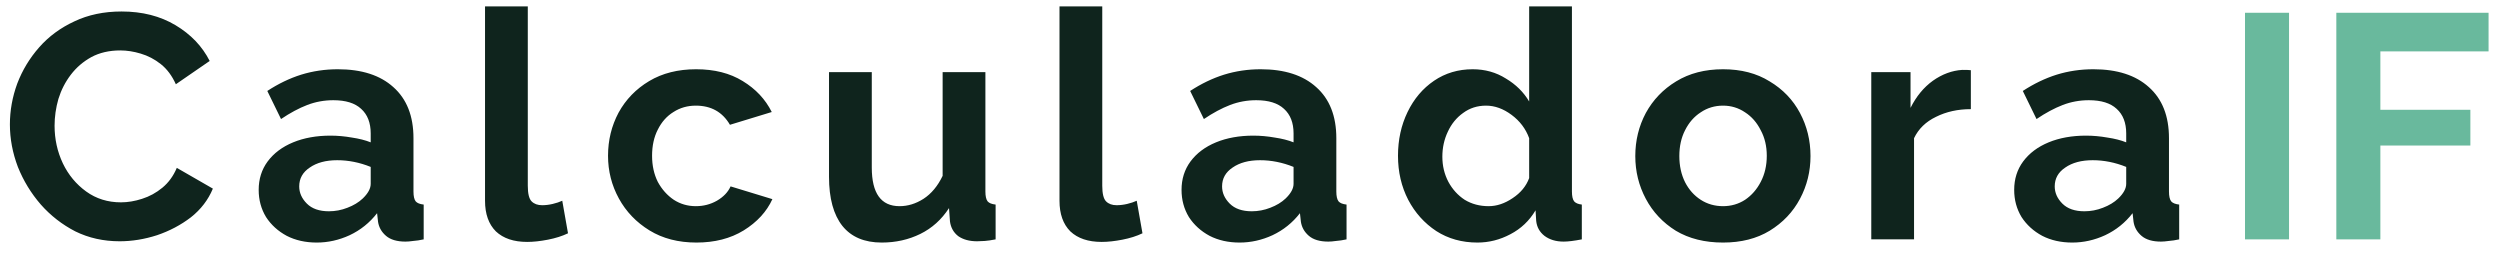 <svg width="188" height="19" viewBox="0 0 188 19" fill="none" xmlns="http://www.w3.org/2000/svg">
<path d="M0.744 9.36C0.744 8.32 0.928 7.296 1.296 6.288C1.68 5.28 2.232 4.368 2.952 3.552C3.672 2.736 4.552 2.088 5.592 1.608C6.632 1.112 7.816 0.864 9.144 0.864C10.696 0.864 12.048 1.208 13.2 1.896C14.352 2.584 15.208 3.48 15.768 4.584L13.224 6.336C12.936 5.696 12.56 5.192 12.096 4.824C11.632 4.456 11.128 4.192 10.584 4.032C10.056 3.872 9.544 3.792 9.048 3.792C8.216 3.792 7.488 3.96 6.864 4.296C6.256 4.632 5.744 5.072 5.328 5.616C4.912 6.16 4.6 6.768 4.392 7.44C4.2 8.112 4.104 8.784 4.104 9.456C4.104 10.464 4.312 11.408 4.728 12.288C5.144 13.152 5.728 13.856 6.48 14.4C7.232 14.944 8.104 15.216 9.096 15.216C9.608 15.216 10.136 15.128 10.68 14.952C11.24 14.776 11.752 14.496 12.216 14.112C12.68 13.728 13.04 13.232 13.296 12.624L16.008 14.184C15.656 15.032 15.104 15.752 14.352 16.344C13.6 16.92 12.752 17.368 11.808 17.688C10.864 17.992 9.928 18.144 9 18.144C7.784 18.144 6.672 17.896 5.664 17.4C4.672 16.888 3.808 16.216 3.072 15.384C2.336 14.536 1.76 13.592 1.344 12.552C0.944 11.496 0.744 10.432 0.744 9.36ZM19.453 14.28C19.453 13.464 19.677 12.752 20.125 12.144C20.589 11.52 21.229 11.04 22.045 10.704C22.861 10.368 23.797 10.2 24.853 10.2C25.381 10.2 25.917 10.248 26.461 10.344C27.005 10.424 27.477 10.544 27.877 10.704V10.032C27.877 9.232 27.637 8.616 27.157 8.184C26.693 7.752 25.997 7.536 25.069 7.536C24.381 7.536 23.725 7.656 23.101 7.896C22.477 8.136 21.821 8.488 21.133 8.952L20.101 6.84C20.933 6.296 21.781 5.888 22.645 5.616C23.525 5.344 24.445 5.208 25.405 5.208C27.197 5.208 28.589 5.656 29.581 6.552C30.589 7.448 31.093 8.728 31.093 10.392V14.4C31.093 14.752 31.149 15 31.261 15.144C31.373 15.272 31.573 15.352 31.861 15.384V18C31.573 18.064 31.309 18.104 31.069 18.12C30.845 18.152 30.653 18.168 30.493 18.168C29.853 18.168 29.365 18.024 29.029 17.736C28.693 17.448 28.493 17.096 28.429 16.68L28.357 16.032C27.797 16.752 27.109 17.304 26.293 17.688C25.493 18.056 24.669 18.24 23.821 18.24C22.973 18.24 22.221 18.072 21.565 17.736C20.909 17.384 20.389 16.912 20.005 16.32C19.637 15.712 19.453 15.032 19.453 14.28ZM27.277 14.928C27.677 14.544 27.877 14.176 27.877 13.824V12.552C27.045 12.216 26.205 12.048 25.357 12.048C24.509 12.048 23.821 12.232 23.293 12.6C22.765 12.952 22.501 13.424 22.501 14.016C22.501 14.496 22.693 14.928 23.077 15.312C23.461 15.696 24.013 15.888 24.733 15.888C25.213 15.888 25.677 15.8 26.125 15.624C26.589 15.448 26.973 15.216 27.277 14.928ZM36.474 0.48H39.69V13.968C39.69 14.56 39.786 14.952 39.978 15.144C40.17 15.336 40.434 15.432 40.77 15.432C41.026 15.432 41.29 15.4 41.562 15.336C41.834 15.272 42.074 15.192 42.282 15.096L42.714 17.544C42.282 17.752 41.778 17.912 41.202 18.024C40.626 18.136 40.106 18.192 39.642 18.192C38.634 18.192 37.85 17.928 37.29 17.4C36.746 16.856 36.474 16.088 36.474 15.096V0.48ZM52.372 18.24C51.012 18.24 49.836 17.936 48.844 17.328C47.852 16.72 47.084 15.92 46.54 14.928C45.996 13.936 45.724 12.864 45.724 11.712C45.724 10.544 45.988 9.464 46.516 8.472C47.06 7.48 47.828 6.688 48.82 6.096C49.812 5.504 50.988 5.208 52.348 5.208C53.724 5.208 54.892 5.504 55.852 6.096C56.828 6.688 57.556 7.464 58.036 8.424L54.892 9.384C54.332 8.424 53.476 7.944 52.324 7.944C51.7 7.944 51.14 8.104 50.644 8.424C50.148 8.728 49.756 9.168 49.468 9.744C49.18 10.304 49.036 10.96 49.036 11.712C49.036 12.448 49.18 13.104 49.468 13.68C49.772 14.24 50.172 14.688 50.668 15.024C51.164 15.344 51.716 15.504 52.324 15.504C52.9 15.504 53.428 15.368 53.908 15.096C54.404 14.808 54.748 14.448 54.94 14.016L58.084 14.976C57.652 15.92 56.932 16.704 55.924 17.328C54.932 17.936 53.748 18.24 52.372 18.24ZM62.342 13.296V5.424H65.558V12.6C65.558 14.536 66.254 15.504 67.646 15.504C68.27 15.504 68.87 15.32 69.446 14.952C70.038 14.568 70.518 13.992 70.886 13.224V5.424H74.102V14.4C74.102 14.752 74.158 15 74.27 15.144C74.382 15.272 74.582 15.352 74.87 15.384V18C74.55 18.064 74.278 18.104 74.054 18.12C73.846 18.136 73.654 18.144 73.478 18.144C72.902 18.144 72.43 18.016 72.062 17.76C71.71 17.488 71.502 17.12 71.438 16.656L71.366 15.648C70.806 16.512 70.086 17.16 69.206 17.592C68.326 18.024 67.358 18.24 66.302 18.24C65.006 18.24 64.022 17.824 63.35 16.992C62.678 16.144 62.342 14.912 62.342 13.296ZM79.674 0.48H82.89V13.968C82.89 14.56 82.986 14.952 83.178 15.144C83.37 15.336 83.634 15.432 83.97 15.432C84.226 15.432 84.49 15.4 84.762 15.336C85.034 15.272 85.274 15.192 85.482 15.096L85.914 17.544C85.482 17.752 84.978 17.912 84.402 18.024C83.826 18.136 83.306 18.192 82.842 18.192C81.834 18.192 81.05 17.928 80.49 17.4C79.946 16.856 79.674 16.088 79.674 15.096V0.48ZM88.852 14.28C88.852 13.464 89.076 12.752 89.524 12.144C89.988 11.52 90.628 11.04 91.444 10.704C92.26 10.368 93.196 10.2 94.252 10.2C94.78 10.2 95.316 10.248 95.86 10.344C96.404 10.424 96.876 10.544 97.276 10.704V10.032C97.276 9.232 97.036 8.616 96.556 8.184C96.092 7.752 95.396 7.536 94.468 7.536C93.78 7.536 93.124 7.656 92.5 7.896C91.876 8.136 91.22 8.488 90.532 8.952L89.5 6.84C90.332 6.296 91.18 5.888 92.044 5.616C92.924 5.344 93.844 5.208 94.804 5.208C96.596 5.208 97.988 5.656 98.98 6.552C99.988 7.448 100.492 8.728 100.492 10.392V14.4C100.492 14.752 100.548 15 100.66 15.144C100.772 15.272 100.972 15.352 101.26 15.384V18C100.972 18.064 100.708 18.104 100.468 18.12C100.244 18.152 100.052 18.168 99.892 18.168C99.252 18.168 98.764 18.024 98.428 17.736C98.092 17.448 97.892 17.096 97.828 16.68L97.756 16.032C97.196 16.752 96.508 17.304 95.692 17.688C94.892 18.056 94.068 18.24 93.22 18.24C92.372 18.24 91.62 18.072 90.964 17.736C90.308 17.384 89.788 16.912 89.404 16.32C89.036 15.712 88.852 15.032 88.852 14.28ZM96.676 14.928C97.076 14.544 97.276 14.176 97.276 13.824V12.552C96.444 12.216 95.604 12.048 94.756 12.048C93.908 12.048 93.22 12.232 92.692 12.6C92.164 12.952 91.9 13.424 91.9 14.016C91.9 14.496 92.092 14.928 92.476 15.312C92.86 15.696 93.412 15.888 94.132 15.888C94.612 15.888 95.076 15.8 95.524 15.624C95.988 15.448 96.372 15.216 96.676 14.928ZM105.129 11.712C105.129 10.512 105.369 9.416 105.849 8.424C106.329 7.432 106.993 6.648 107.841 6.072C108.689 5.496 109.657 5.208 110.745 5.208C111.673 5.208 112.505 5.44 113.241 5.904C113.993 6.352 114.577 6.928 114.993 7.632V0.48H118.209V14.4C118.209 14.752 118.265 15 118.377 15.144C118.489 15.272 118.681 15.352 118.953 15.384V18C118.377 18.112 117.921 18.168 117.585 18.168C117.009 18.168 116.529 18.024 116.145 17.736C115.777 17.448 115.569 17.072 115.521 16.608L115.473 15.816C115.009 16.6 114.377 17.2 113.577 17.616C112.793 18.032 111.969 18.24 111.105 18.24C109.937 18.24 108.905 17.952 108.009 17.376C107.113 16.784 106.409 16 105.897 15.024C105.385 14.032 105.129 12.928 105.129 11.712ZM114.993 13.392V10.392C114.737 9.688 114.297 9.104 113.673 8.64C113.049 8.176 112.409 7.944 111.753 7.944C111.097 7.944 110.521 8.128 110.025 8.496C109.529 8.848 109.145 9.32 108.873 9.912C108.601 10.488 108.465 11.112 108.465 11.784C108.465 12.472 108.617 13.104 108.921 13.68C109.225 14.24 109.633 14.688 110.145 15.024C110.673 15.344 111.273 15.504 111.945 15.504C112.553 15.504 113.153 15.304 113.745 14.904C114.353 14.504 114.769 14 114.993 13.392ZM129.574 18.24C128.198 18.24 127.014 17.944 126.022 17.352C125.046 16.744 124.294 15.944 123.766 14.952C123.238 13.96 122.974 12.888 122.974 11.736C122.974 10.568 123.238 9.488 123.766 8.496C124.31 7.504 125.07 6.712 126.046 6.12C127.038 5.512 128.214 5.208 129.574 5.208C130.934 5.208 132.102 5.512 133.078 6.12C134.07 6.712 134.83 7.504 135.358 8.496C135.886 9.488 136.15 10.568 136.15 11.736C136.15 12.888 135.886 13.96 135.358 14.952C134.83 15.944 134.07 16.744 133.078 17.352C132.102 17.944 130.934 18.24 129.574 18.24ZM126.286 11.736C126.286 12.472 126.43 13.128 126.718 13.704C127.006 14.264 127.398 14.704 127.894 15.024C128.39 15.344 128.95 15.504 129.574 15.504C130.182 15.504 130.734 15.344 131.23 15.024C131.726 14.688 132.118 14.24 132.406 13.68C132.71 13.104 132.862 12.448 132.862 11.712C132.862 10.992 132.71 10.352 132.406 9.792C132.118 9.216 131.726 8.768 131.23 8.448C130.734 8.112 130.182 7.944 129.574 7.944C128.95 7.944 128.39 8.112 127.894 8.448C127.398 8.768 127.006 9.216 126.718 9.792C126.43 10.352 126.286 11 126.286 11.736ZM148.208 8.208C147.232 8.208 146.36 8.4 145.592 8.784C144.824 9.152 144.272 9.688 143.936 10.392V18H140.72V5.424H143.672V8.112C144.104 7.248 144.664 6.568 145.352 6.072C146.056 5.576 146.792 5.304 147.56 5.256C147.896 5.256 148.112 5.264 148.208 5.28V8.208ZM151.467 14.28C151.467 13.464 151.691 12.752 152.139 12.144C152.603 11.52 153.243 11.04 154.059 10.704C154.875 10.368 155.811 10.2 156.867 10.2C157.395 10.2 157.931 10.248 158.475 10.344C159.019 10.424 159.491 10.544 159.891 10.704V10.032C159.891 9.232 159.651 8.616 159.171 8.184C158.707 7.752 158.011 7.536 157.083 7.536C156.395 7.536 155.739 7.656 155.115 7.896C154.491 8.136 153.835 8.488 153.147 8.952L152.115 6.84C152.947 6.296 153.795 5.888 154.659 5.616C155.539 5.344 156.459 5.208 157.419 5.208C159.211 5.208 160.603 5.656 161.595 6.552C162.603 7.448 163.107 8.728 163.107 10.392V14.4C163.107 14.752 163.163 15 163.275 15.144C163.387 15.272 163.587 15.352 163.875 15.384V18C163.587 18.064 163.323 18.104 163.083 18.12C162.859 18.152 162.667 18.168 162.507 18.168C161.867 18.168 161.379 18.024 161.043 17.736C160.707 17.448 160.507 17.096 160.443 16.68L160.371 16.032C159.811 16.752 159.123 17.304 158.307 17.688C157.507 18.056 156.683 18.24 155.835 18.24C154.987 18.24 154.235 18.072 153.579 17.736C152.923 17.384 152.403 16.912 152.019 16.32C151.651 15.712 151.467 15.032 151.467 14.28ZM159.291 14.928C159.691 14.544 159.891 14.176 159.891 13.824V12.552C159.059 12.216 158.219 12.048 157.371 12.048C156.523 12.048 155.835 12.232 155.307 12.6C154.779 12.952 154.515 13.424 154.515 14.016C154.515 14.496 154.707 14.928 155.091 15.312C155.475 15.696 156.027 15.888 156.747 15.888C157.227 15.888 157.691 15.8 158.139 15.624C158.603 15.448 158.987 15.216 159.291 14.928Z" fill="#0F241D"/>
<path d="M168.824 18V0.96H172.136V18H168.824ZM175.692 18V0.96H187.14V3.864H179.004V8.256H185.772V10.944H179.004V18H175.692Z" fill="#69B99D"/>
</svg>
